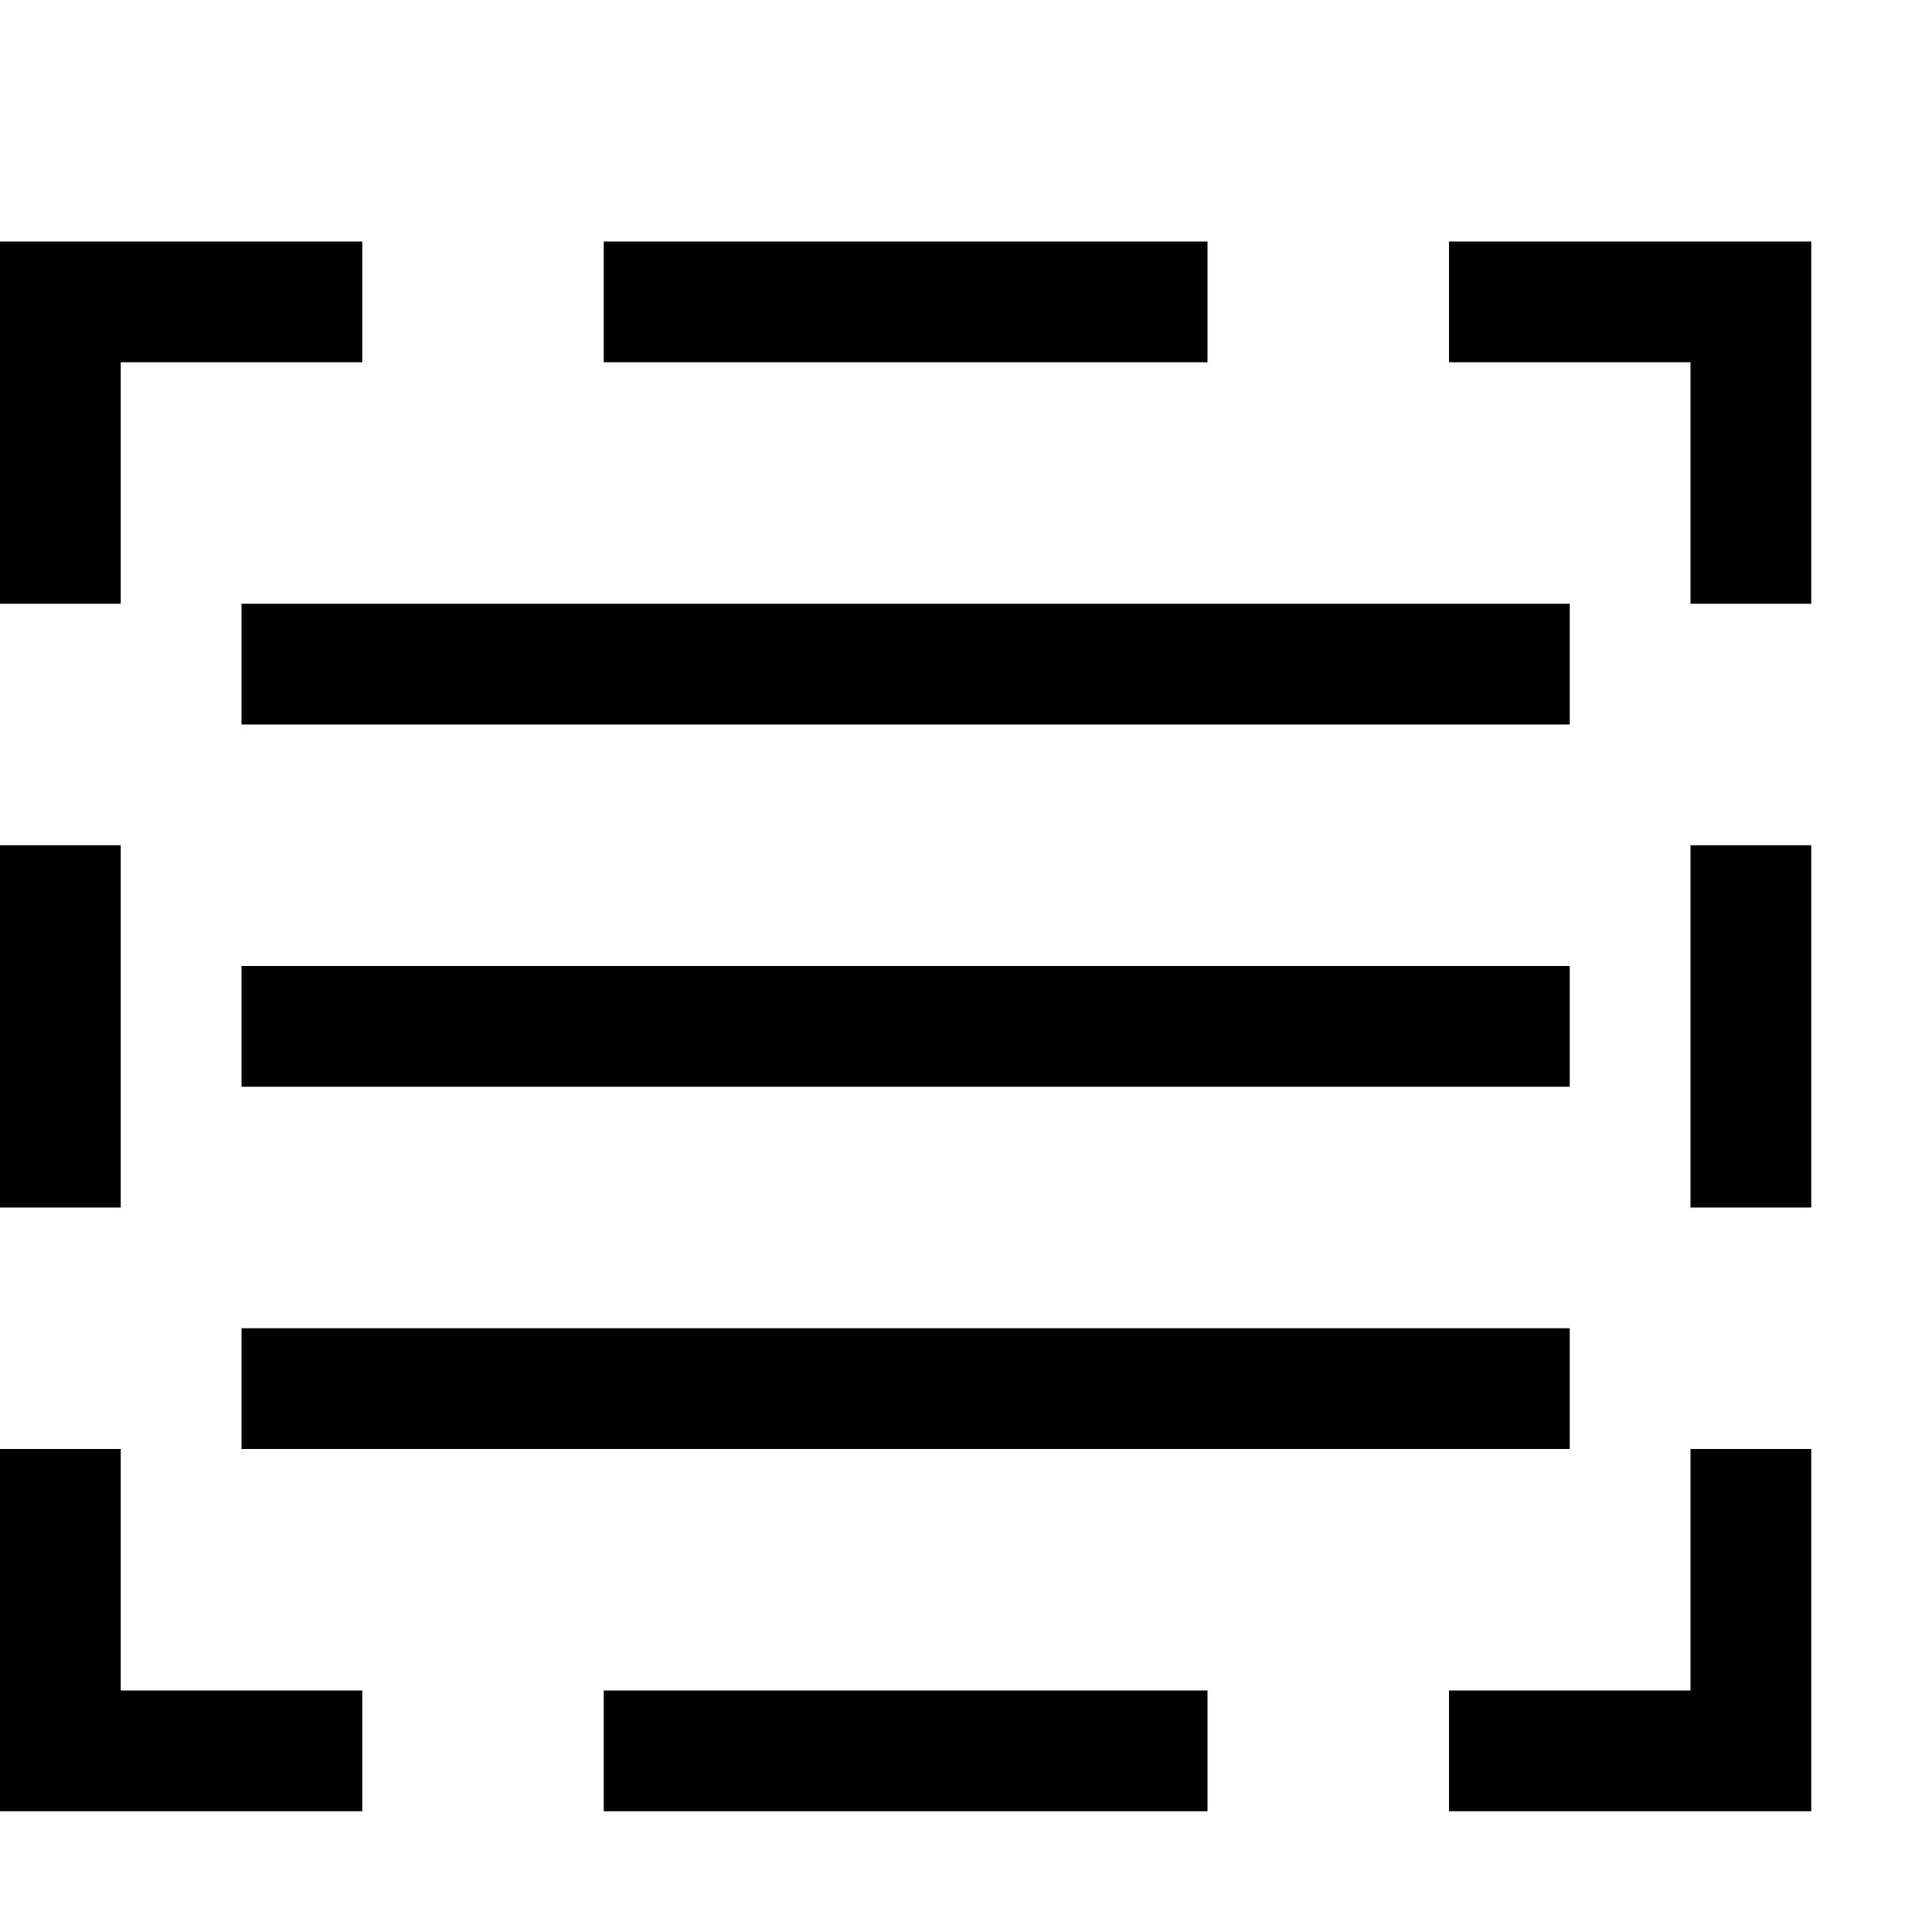 <?xml version="1.0" encoding="utf-8"?>
<!-- Generator: Adobe Illustrator 16.0.0, SVG Export Plug-In . SVG Version: 6.00 Build 0)  -->
<!DOCTYPE svg PUBLIC "-//W3C//DTD SVG 1.1//EN" "http://www.w3.org/Graphics/SVG/1.1/DTD/svg11.dtd">
<svg xmlns="http://www.w3.org/2000/svg" xmlns:xlink="http://www.w3.org/1999/xlink" version="1.1" id="Capa_1" x="0px" y="0px" width="32px" height="32px" viewBox="0 0 32 32" style="enable-background:new 0 0 32 32;" xml:space="preserve">
<path d="M6,30H0v-6h2v4h4V30z M30,24h-2v4h-4v2h6V24z M2,6h4V4H0v6h2V6z M30,4h-6v2h4v4h2V4z M20,28H10v2h10V28z M20,4H10v2h10V4z   M2,14H0v6h2V14z M30,14h-2v6h2V14z M26,10H4v2h22V10z M26,16H4v2h22V16z M26,22H4v2h22V22z"/>
</svg>
